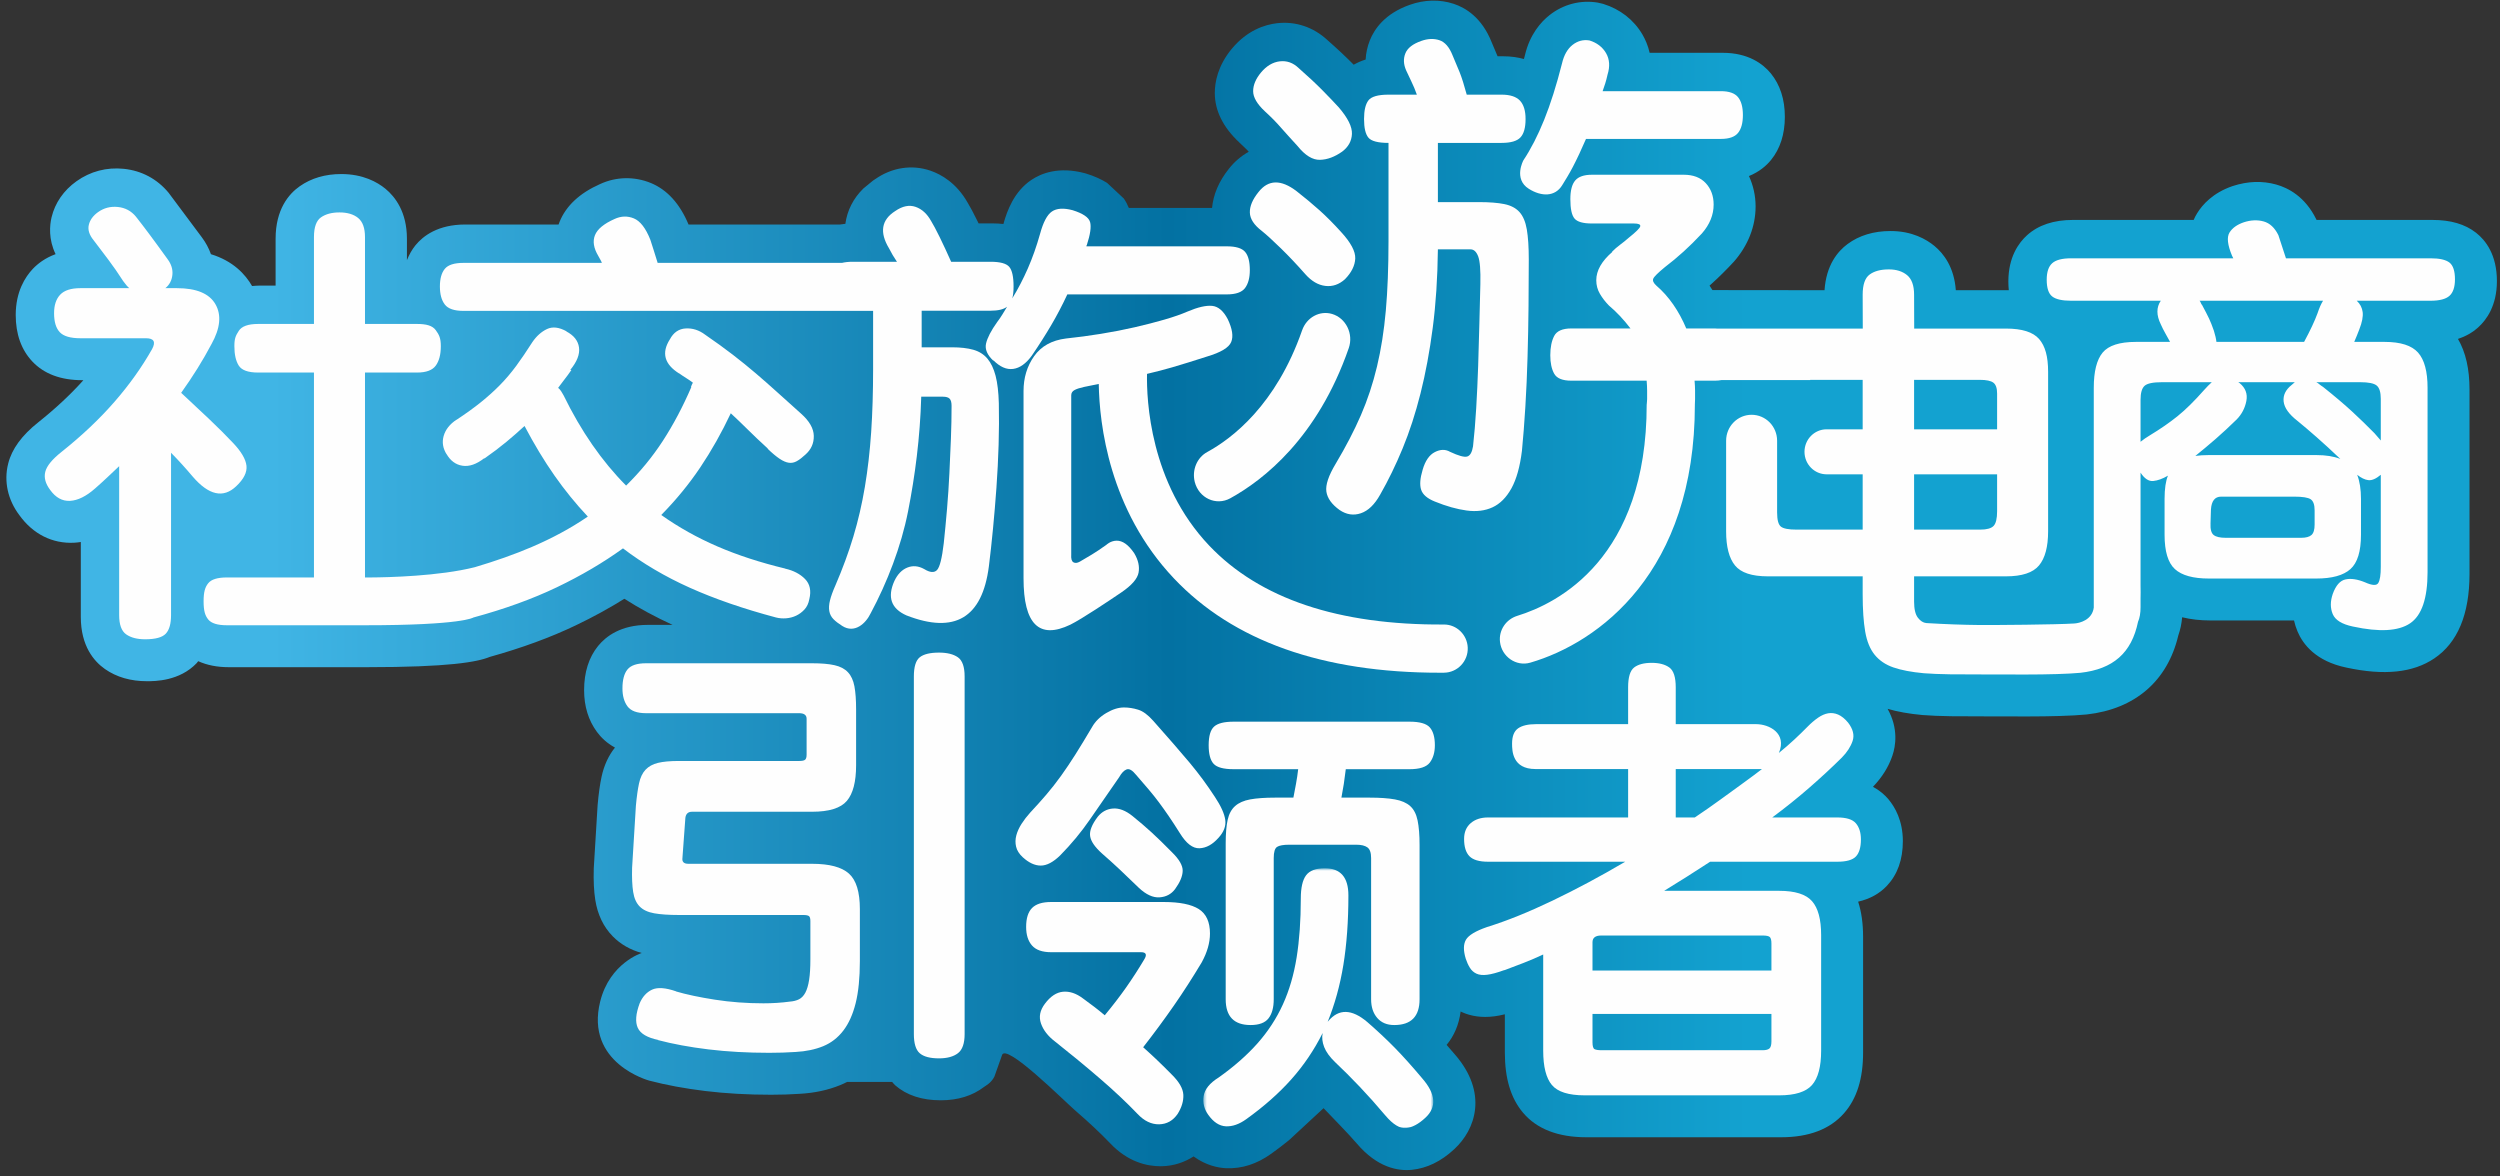 <svg xmlns="http://www.w3.org/2000/svg" xmlns:xlink="http://www.w3.org/1999/xlink" width="782" height="368" viewBox="0 0 782 368">
  <rect x="0" y="0" width="782" height="368" fill="#333333" stroke="none"/>
  <defs>
    <linearGradient id="3-a" x1="69.754%" x2="11.161%" y1="50%" y2="50%">
      <stop offset="0%" stop-color="#13A2D0"/>
      <stop offset="39.27%" stop-color="#0371A2"/>
      <stop offset="100%" stop-color="#40B5E5"/>
    </linearGradient>
    <polygon id="3-b" points=".405 .705 72.332 .705 72.332 82 .405 82"/>
  </defs>
  <g fill="none" fill-rule="evenodd" transform="translate(0 -52)">
    <g transform="translate(2 52)">
      <path fill="url(#3-a)" d="M770.463,164.685 L770.463,121.847 C770.463,115.425 769.28,110.205 766.852,106.015 C769.28,105.215 771.39,104.014 773.166,102.414 C775.845,100.005 779.033,95.531 779.033,87.922 C779.033,79.67 775.496,75.157 772.528,72.822 L772.493,72.795 C769.045,70.104 764.575,68.794 758.831,68.794 L722.62,68.794 L722.507,68.563 C719.039,61.516 713.789,58.779 709.983,57.717 C705.641,56.512 701.112,56.657 696.369,58.202 C690.222,60.299 686.93,63.996 685.257,66.714 C684.84,67.386 684.482,68.08 684.178,68.794 L646.422,68.794 C640.422,68.794 635.595,70.398 632.082,73.565 C629.403,75.977 626.214,80.451 626.214,88.057 C626.214,89.011 626.264,89.919 626.352,90.777 L626.058,90.777 L609.779,90.777 C609.27,83.573 605.963,79.327 603.142,76.975 C600.557,74.826 596.072,72.265 589.381,72.265 C584.097,72.265 579.565,73.636 575.924,76.33 C572.853,78.594 569.237,82.898 568.712,90.777 L533.645,90.738 C533.351,90.267 533.051,89.801 532.742,89.34 C533.031,89.085 533.317,88.825 533.601,88.57 C535.73,86.644 537.918,84.483 540.376,81.841 C544.806,76.769 547.151,70.789 547.151,64.55 C547.151,61.139 546.393,57.966 545.072,55.066 C548.283,53.77 550.5,51.844 551.948,50.081 C554.838,46.539 556.3,41.983 556.3,36.542 C556.3,31.102 554.838,26.547 551.9,22.941 C549.477,20.01 544.903,16.517 536.859,16.517 L514.007,16.517 C513.496,14.235 512.643,12.327 511.77,10.821 C509.057,6.192 504.798,2.869 499.46,1.21 L497.738,0.808 C492.357,-0.065 486.994,1.335 482.678,4.743 C480.014,6.842 476.511,10.762 475,17.27 C474.896,17.681 474.786,18.057 474.681,18.46 C472.824,17.945 470.718,17.606 468.264,17.606 L466.443,17.606 C465.84,16.117 465.192,14.594 464.604,13.249 C461.543,5.51 456.445,2.422 452.702,1.193 C448.351,-0.239 443.592,-0.131 438.956,1.515 C431.225,4.245 427.913,9.042 426.495,12.602 C425.715,14.562 425.274,16.581 425.17,18.626 C423.808,19.033 422.584,19.599 421.432,20.247 C421.383,20.197 421.349,20.161 421.3,20.11 C419.033,17.807 416.316,15.261 413.22,12.54 C408.819,8.452 403.217,6.59 397.413,7.267 C393.645,7.713 388.146,9.45 383.328,15.229 C378.917,20.552 377.99,25.698 377.99,29.076 C377.99,34.615 380.57,39.825 385.727,44.63 C386.57,45.403 387.336,46.134 388.013,46.823 C388.222,47.037 388.406,47.255 388.609,47.469 C386.184,48.817 384.068,50.648 382.396,52.798 C379.232,56.746 377.522,60.872 377.127,65.051 L351.101,65.051 C350.684,64.001 350.159,63.015 349.522,62.088 L344.292,57.204 C342.438,56.046 340.264,55.08 337.776,54.307 L337.237,54.152 C329.211,52.048 323.726,54.167 320.571,56.311 C315.209,59.939 313.012,65.907 311.868,70.065 C310.77,69.942 309.621,69.878 308.42,69.878 L304.108,69.878 C303.989,69.635 303.872,69.395 303.754,69.16 C302.484,66.577 301.492,64.725 300.668,63.371 C297.181,57.246 292.446,54.564 289.075,53.399 C283.267,51.391 277.007,52.396 271.851,55.975 C271.586,56.144 271.326,56.316 271.071,56.493 L268.073,58.953 C264.89,62.065 262.986,65.88 262.432,70.008 C261.853,70.065 261.289,70.136 260.734,70.227 L213.378,70.227 C210.654,63.714 206.694,59.352 201.598,57.248 C196.398,55.116 190.672,55.261 185.678,57.584 C179.29,60.422 175.032,64.411 173.021,69.419 C172.923,69.67 172.819,69.937 172.722,70.227 L143.541,70.227 C135.039,70.227 130.374,73.759 127.95,76.734 C126.821,78.119 125.977,79.697 125.286,81.374 L125.286,74.696 C125.286,66.331 121.641,61.575 118.556,59.034 C115.999,56.939 111.525,54.442 104.75,54.442 C99.741,54.442 95.375,55.725 91.784,58.242 C88.33,60.655 84.209,65.47 84.209,74.696 L84.209,89.33 L79.303,89.33 C78.431,89.33 77.643,89.403 76.849,89.472 C74.743,85.797 70.902,81.623 63.983,79.514 C63.319,77.649 62.363,75.869 61.132,74.223 L50.736,60.294 C47.145,55.963 42.293,53.373 36.691,52.803 C31.372,52.256 26.251,53.605 21.914,56.701 C17.896,59.583 15.202,63.481 14.128,67.977 C13.539,70.442 13.122,74.821 15.389,79.499 C12.117,80.688 9.826,82.472 8.275,84.091 C5.832,86.676 2.918,91.278 2.918,98.524 C2.918,104.534 4.675,109.439 8.143,113.104 C11.793,116.965 17.037,118.923 23.73,118.923 L24.082,118.923 C20.079,123.397 15.35,127.812 10.012,132.06 C4.802,136.191 1.706,140.45 0.564,145.002 C-0.854,150.531 0.436,156.335 4.032,161.108 C8.31,167.074 14.399,170.116 21.227,169.763 C21.914,169.718 22.596,169.644 23.277,169.537 L23.277,192.967 C23.277,202.063 27.379,206.851 30.838,209.28 C34.448,211.801 38.858,213.081 43.951,213.081 C46.473,213.081 54.155,213.081 59.562,207.386 C59.726,207.212 59.837,206.998 59.992,206.817 C62.706,208.039 65.872,208.696 69.535,208.696 L112.727,208.696 C138.443,208.696 147.289,207.091 151.224,205.473 C161.188,202.701 170.239,199.379 178.138,195.592 C183.481,193.036 188.553,190.259 193.297,187.296 C198.008,190.306 203.069,193.023 208.398,195.464 L200.611,195.464 C192.228,195.464 187.557,199.026 185.099,202.034 C182.185,205.615 180.708,210.28 180.708,215.897 C180.708,220.946 182.063,225.341 184.727,228.947 C185.947,230.61 187.758,232.435 190.363,233.843 C188.342,236.355 186.939,239.412 186.173,242.958 C185.658,245.348 185.266,248.129 184.933,251.838 L183.731,271.599 C183.617,275.534 183.775,278.781 184.201,281.49 C184.917,286.081 186.762,289.923 189.681,292.896 C192.109,295.368 195.151,297.115 198.737,298.096 C198.737,298.096 188.761,301.212 185.751,313.225 C180.889,332.628 201.097,338.02 201.097,338.02 C206.366,339.404 212.274,340.502 218.651,341.273 C225,342.043 231.907,342.435 239.192,342.435 C240.723,342.435 242.259,342.411 243.784,342.362 C245.335,342.313 246.841,342.234 248.146,342.146 C252.757,341.896 257.021,340.978 260.817,339.423 C261.554,339.124 262.275,338.79 262.972,338.433 L277.061,338.433 C277.381,338.763 277.632,339.152 277.984,339.457 C281.555,342.588 286.367,344.172 292.289,344.172 C297.627,344.172 302.175,342.769 305.824,339.982 C306.39,339.551 307.997,338.792 309.035,336.797 L311.411,330.112 C312.411,325.872 330.952,344.455 334.426,347.449 C338.586,351.031 342.246,354.47 345.224,357.58 C350.802,363.506 356.807,364.801 361.011,364.801 C361.134,364.801 361.261,364.801 361.384,364.796 C365.06,364.725 368.412,363.605 371.359,361.735 C375.236,364.568 379.089,365.301 381.459,365.41 C386.439,365.645 391.192,364.095 395.7,360.848 C397.624,359.469 399.469,358.061 401.23,356.623 L412.012,346.634 C414.332,349.097 420.015,354.848 422.389,357.673 C428.825,365.228 435.252,366.352 439.623,365.92 C444.323,365.449 448.802,363.266 452.859,359.488 C459.551,353.366 463.573,341.867 453.051,329.788 C452.168,328.737 451.348,327.822 450.497,326.843 C452.833,324.042 454.36,320.509 454.888,316.384 C454.984,316.43 455.068,316.493 455.165,316.537 C458.188,317.926 461.616,318.392 465.374,317.911 C466.429,317.778 467.538,317.567 468.715,317.268 L468.715,329.2 C468.715,337.343 470.574,343.51 474.382,348.028 C478.679,353.145 485.36,355.735 494.231,355.735 L555.128,355.735 C563.792,355.735 570.404,353.219 574.771,348.264 C578.814,343.696 580.776,337.456 580.776,329.2 L580.776,293.058 C580.776,288.883 580.266,285.228 579.226,282.039 C582.886,281.205 585.907,279.542 588.237,277.064 C591.539,273.561 593.212,268.872 593.212,263.117 C593.212,256.72 590.765,252.466 588.694,249.998 C587.59,248.693 586.026,247.271 583.866,246.108 C586.736,243.125 588.787,239.824 589.955,236.331 C590.949,233.393 591.89,227.895 588.442,221.724 C591.519,222.622 595.052,223.267 599.355,223.664 C601.861,223.86 604.868,223.987 608.391,224.037 C611.624,224.081 629.05,224.105 632.366,224.105 C635.796,224.105 639.082,224.056 642.223,223.963 C645.593,223.865 648.345,223.713 650.709,223.487 C665.879,221.785 676.019,213.008 679.385,198.727 C680.003,196.985 680.396,195.111 680.576,193.08 C683.265,193.747 686.238,194.081 689.485,194.081 L715.57,194.081 C715.83,195.253 716.193,196.401 716.664,197.515 C718.372,201.572 722.414,206.827 731.917,208.813 C743.779,211.379 752.786,210.442 759.449,205.948 C766.759,201.028 770.463,192.133 770.463,179.511 L770.463,173.486 L770.463,164.685 Z"/>
      <g transform="translate(12 12.194)">
        <path fill="#FEFEFE" d="M59.861 139.924C62.249 137.685 63.324 135.541 63.097 133.487 62.866 131.437 61.467 129.058 58.901 126.352 56.789 124.112 54.314 121.642 51.473 118.937 48.628 116.231 45.696 113.479 42.667 110.68 46.338 105.553 49.501 100.468 52.159 95.43 54.913 90.487 55.323 86.337 53.398 82.979 51.473 79.621 47.437 77.941 41.293 77.941L37.718 77.941C39.002 76.915 39.734 75.542 39.918 73.815 40.101 72.088 39.594 70.435 38.403 68.847 37.12 67.076 36.02 65.558 35.104 64.299 34.188 63.041 33.358 61.921 32.625 60.942 31.892 59.963 31.202 59.053 30.566 58.214 29.92 57.373 29.234 56.487 28.502 55.555 27.035 53.784 25.154 52.78 22.863 52.548 20.567 52.315 18.503 52.849 16.671 54.157 15.113 55.276 14.148 56.605 13.781 58.143 13.415 59.683 13.922 61.293 15.296 62.97 16.853 65.023 18.392 67.052 19.902 69.056 21.417 71.063 22.95 73.278 24.512 75.703 25.246 76.729 25.887 77.475 26.437 77.941L11.168 77.941C8.235 77.941 6.127 78.62 4.84 79.969 3.556 81.323 2.915 83.258 2.915 85.776 2.915 88.484 3.513 90.463 4.704 91.724 5.895 92.982 8.051 93.612 11.168 93.612L31.666 93.612C34.139 93.612 34.781 94.731 33.59 96.97 30.378 102.661 26.437 108.188 21.758 113.55 17.085 118.915 11.582 124.112 5.255 129.151 2.317 131.484.624 133.556.166 135.377-.297 137.194.21 139.086 1.68 141.043 3.417 143.469 5.505 144.612 7.936 144.472 10.367 144.33 12.957 143.049 15.711 140.623 16.994 139.505 18.253 138.362 19.492 137.194 20.731 136.029 21.99 134.842 23.273 133.628L23.273 180.219C23.273 183.204 24.007 185.208 25.472 186.236 26.939 187.261 28.912 187.774 31.39 187.774 34.597 187.774 36.754 187.19 37.853 186.025 38.953 184.858 39.503 182.924 39.503 180.219L39.503 129.43C40.694 130.642 41.841 131.857 42.942 133.068 44.047 134.28 45.146 135.541 46.246 136.846 51.286 142.723 55.829 143.748 59.861 139.924M279.728 191.94C276.929 191.94 274.915 192.43 273.691 193.408 272.467 194.388 271.855 196.39 271.855 199.414L271.855 311.252C271.855 314.19 272.467 316.19 273.691 317.258 274.915 318.327 276.929 318.861 279.728 318.861 282.263 318.861 284.231 318.327 285.633 317.258 287.031 316.19 287.735 314.19 287.735 311.252L287.735 199.414C287.735 196.39 287.031 194.388 285.633 193.408 284.231 192.43 282.263 191.94 279.728 191.94M240.011 258.002L201.306 258.002C199.904 258.002 199.291 257.382 199.47 256.134L200.388 243.59C200.561 242.345 201.26 241.72 202.489 241.72L240.011 241.72C245.345 241.72 248.975 240.586 250.903 238.317 252.825 236.048 253.789 232.334 253.789 227.173L253.789 209.69C253.789 206.754 253.611 204.353 253.264 202.482 252.912 200.615 252.234 199.147 251.23 198.079 250.225 197.01 248.823 196.276 247.032 195.877 245.238 195.475 242.897 195.275 240.011 195.275L188.052 195.275C185.252 195.275 183.33 195.923 182.28 197.21 181.229 198.502 180.703 200.48 180.703 203.149 180.703 205.465 181.229 207.332 182.28 208.756 183.33 210.18 185.252 210.891 188.052 210.891L235.947 210.891C237.517 210.891 238.307 211.472 238.307 212.626L238.307 223.837C238.307 224.636 238.155 225.17 237.848 225.438 237.537 225.705 236.95 225.837 236.073 225.837L198.419 225.837C195.619 225.837 193.411 226.039 191.795 226.439 190.173 226.838 188.883 227.551 187.925 228.573 186.961 229.598 186.282 231.022 185.89 232.845 185.497 234.67 185.166 237.004 184.906 239.853L183.723 259.203C183.636 262.32 183.743 264.854 184.054 266.81 184.355 268.768 185.033 270.279 186.084 271.348 187.134 272.417 188.644 273.13 190.612 273.482 192.58 273.84 195.181 274.017 198.419 274.017L237.257 274.017C238.129 274.017 238.72 274.131 239.027 274.351 239.332 274.574 239.486 275.085 239.486 275.887L239.486 287.897C239.486 290.478 239.358 292.615 239.093 294.303 238.832 295.992 238.435 297.327 237.914 298.308 237.389 299.285 236.732 299.975 235.947 300.375 235.156 300.776 234.192 301.021 233.06 301.111 231.744 301.288 230.388 301.42 228.99 301.511 227.588 301.599 226.191 301.643 224.794 301.643 219.541 301.643 214.492 301.264 209.638 300.509 204.783 299.752 200.694 298.886 197.368 297.906L197.501 297.906C194.177 296.749 191.662 296.572 189.954 297.374 188.251 298.173 186.961 299.597 186.084 301.643 184.86 304.934 184.661 307.494 185.497 309.317 186.323 311.14 188.49 312.409 191.989 313.122L191.729 313.122C196.45 314.367 201.744 315.344 207.604 316.058 213.463 316.768 219.807 317.126 226.629 317.126 228.027 317.126 229.429 317.103 230.826 317.059 232.224 317.012 233.58 316.944 234.896 316.859 238.129 316.68 240.994 316.078 243.489 315.057 245.982 314.032 248.083 312.409 249.786 310.186 251.494 307.96 252.78 305.09 253.657 301.578 254.529 298.061 254.967 293.681 254.967 288.432L254.967 272.149C254.967 266.81 253.83 263.119 251.556 261.072 249.282 259.026 245.437 258.002 240.011 258.002"/>
        <path fill="#FEFEFE" d="M201.762,171.642 C209.499,175.121 218.499,178.228 228.768,180.963 C229.742,181.211 230.784,181.292 231.882,181.211 C232.982,181.128 234.019,180.858 234.999,180.404 C235.972,179.948 236.851,179.305 237.621,178.476 C238.399,177.647 238.905,176.57 239.151,175.246 C239.803,172.592 239.353,170.479 237.805,168.907 C236.257,167.332 234.184,166.253 231.575,165.674 L231.7,165.674 C223.794,163.768 216.685,161.45 210.376,158.715 C204.064,155.98 198.218,152.708 192.839,148.896 C197.484,144.174 201.555,139.202 205.061,133.982 C208.564,128.762 211.738,123.128 214.591,117.079 C216.381,118.737 218.175,120.456 219.97,122.237 C221.758,124.018 223.838,125.985 226.201,128.139 L226.076,128.139 C227.542,129.55 228.805,130.607 229.867,131.311 C230.923,132.015 231.882,132.429 232.737,132.552 C233.589,132.677 234.424,132.513 235.24,132.057 C236.054,131.6 236.952,130.918 237.93,130.006 C239.72,128.431 240.599,126.483 240.554,124.163 C240.517,121.845 239.19,119.524 236.584,117.204 C233.899,114.8 231.435,112.585 229.191,110.554 C226.953,108.525 224.691,106.536 222.41,104.588 C220.129,102.641 217.727,100.693 215.201,98.746 C212.678,96.8 209.784,94.708 206.529,92.471 C204.653,91.063 202.636,90.42 200.48,90.543 C198.32,90.668 196.669,91.809 195.531,93.962 C192.839,98.186 193.82,101.75 198.464,104.65 L198.339,104.524 C199.154,105.106 199.929,105.626 200.662,106.079 C201.397,106.536 202.085,107.012 202.738,107.507 C202.495,107.924 202.287,108.378 202.129,108.876 L202.25,108.876 C199.564,115.089 196.588,120.704 193.332,125.716 C190.071,130.732 186.242,135.392 181.844,139.7 C174.267,132.076 167.75,122.671 162.296,111.486 C162.049,111.071 161.804,110.66 161.562,110.243 C161.316,109.83 160.988,109.457 160.583,109.124 C161.234,108.214 161.905,107.321 162.6,106.453 C163.288,105.582 164.002,104.608 164.737,103.531 L164.369,103.531 C166.487,100.963 167.404,98.623 167.118,96.508 C166.833,94.396 165.512,92.719 163.149,91.475 L163.269,91.475 C160.906,90.15 158.851,89.903 157.101,90.729 C155.351,91.558 153.821,92.927 152.519,94.83 C150.725,97.649 149.036,100.134 147.45,102.288 C145.858,104.444 144.166,106.433 142.375,108.253 C140.582,110.078 138.609,111.859 136.448,113.598 C134.292,115.34 131.702,117.204 128.694,119.191 L128.814,119.068 C126.697,120.476 125.35,122.174 124.781,124.163 C124.213,126.152 124.534,128.1 125.76,130.006 L125.635,129.756 C126.861,131.912 128.53,133.155 130.647,133.484 C132.763,133.818 135.044,133.03 137.49,131.124 L137.49,131.247 C140.095,129.427 142.395,127.685 144.393,126.027 C146.388,124.371 148.284,122.713 150.075,121.055 C153.088,126.773 156.203,131.932 159.421,136.531 C162.637,141.127 166.119,145.415 169.868,149.394 C164.655,152.958 158.814,156.127 152.335,158.902 C146.983,161.194 141.028,163.293 134.535,165.22 C123.32,168.051 107.325,168.4 101.984,168.433 L100.168,168.433 L100.168,104.339 L116.462,104.339 C119.302,104.339 121.255,103.618 122.308,102.171 C123.364,100.726 123.889,98.698 123.889,96.085 C123.889,93.566 123.364,92.528 122.308,91.081 C121.255,89.634 119.302,89.138 116.462,89.138 L100.168,89.138 L100.168,61.945 C100.168,59.146 99.454,57.167 98.035,55.999 C96.614,54.834 94.665,54.25 92.191,54.25 C89.802,54.25 87.879,54.763 86.412,55.788 C84.942,56.816 84.207,58.867 84.207,61.945 L84.207,89.138 L66.74,89.138 C63.623,89.138 61.602,89.862 60.687,91.309 C59.77,92.756 59.312,93.566 59.312,96.085 C59.312,98.698 59.77,100.726 60.687,102.171 C61.602,103.618 63.623,104.339 66.74,104.339 L84.207,104.339 L84.207,168.433 L56.972,168.433 C54.039,168.433 52.092,169.037 51.127,170.251 C50.166,171.462 49.684,172.894 49.684,175.882 C49.684,178.961 50.166,180.353 51.127,181.568 C52.092,182.777 54.039,183.386 56.972,183.386 L100.168,183.386 C130.76,183.386 134.066,180.963 134.066,180.963 C143.843,178.309 152.537,175.162 160.155,171.517 C167.769,167.87 174.677,163.81 180.869,159.336 C187.058,164.06 194.022,168.162 201.762,171.642"/>
        <path fill="#FEFEFE" d="M308.738 99.066C311.001 95.754 313.031 92.561 314.844 89.48 316.648 86.399 318.322 83.203 319.86 79.894L369.759 79.894C372.562 79.894 374.463 79.227 375.456 77.892 376.45 76.56 376.946 74.698 376.946 72.307 376.946 69.64 376.45 67.734 375.456 66.582 374.463 65.434 372.562 64.859 369.759 64.859L325.827 64.859C325.827 64.675 325.87 64.538 325.962 64.445 327.047 61.133 327.384 58.744 326.979 57.273 326.569 55.803 324.741 54.562 321.486 53.549 318.683 52.813 316.537 52.95 315.047 53.961 313.551 54.974 312.312 57.319 311.319 60.996 310.233 64.859 308.965 68.445 307.518 71.754 306.071 75.066 304.446 78.191 302.637 81.135 302.907 80.215 303.043 78.974 303.043 77.411 303.043 74.375 302.589 72.331 301.687 71.272 300.785 70.217 298.842 69.687 295.856 69.687L283.518 69.687C282.25 66.837 281.053 64.261 279.926 61.962 278.792 59.664 277.914 58.008 277.282 56.995 276.013 54.699 274.388 53.203 272.396 52.514 270.409 51.824 268.282 52.261 266.025 53.824 261.684 56.583 261.052 60.491 264.125 65.549 264.757 66.837 265.572 68.215 266.565 69.687L252.738 69.687C251.409 69.687 250.304 69.812 249.377 70.035L191.712 70.035C191.285 68.568 190.862 67.209 190.44 65.957 190.013 64.708 189.676 63.65 189.421 62.784 187.979 59.161 186.256 56.939 184.266 56.118 182.272 55.298 180.258 55.364 178.217 56.313 174.912 57.781 172.873 59.465 172.109 61.361 171.345 63.262 171.687 65.419 173.129 67.835 173.3 68.18 173.491 68.525 173.702 68.87 173.913 69.215 174.103 69.603 174.274 70.035L130.979 70.035C128.095 70.035 126.146 70.661 125.127 71.913 124.107 73.165 123.599 75 123.599 77.414 123.599 79.831 124.107 81.709 125.127 83.045 126.146 84.384 128.095 85.053 130.979 85.053L259.109 85.053 259.109 103.204C259.109 110.377 258.906 116.975 258.501 122.997 258.092 129.019 257.435 134.719 256.533 140.099 255.627 145.478 254.43 150.651 252.94 155.616 251.45 160.584 249.569 165.686 247.311 170.927 246.497 172.765 245.932 174.327 245.619 175.618 245.3 176.903 245.233 178.031 245.411 178.995 245.594 179.962 246.024 180.788 246.704 181.478 247.38 182.17 248.305 182.881 249.482 183.617 253.305 186.036 256.8 182.888 258.359 179.612 263.482 170.067 267.871 158.79 270.042 147.754 272.212 136.721 273.8 124.768 274.162 111.892L280.943 111.892C281.936 111.892 282.635 112.098 283.041 112.513 283.451 112.927 283.653 113.686 283.653 114.789 283.653 118.01 283.586 121.388 283.451 124.927 283.316 128.467 283.157 132.1 282.973 135.823 282.795 139.547 282.545 143.273 282.231 146.997 281.913 150.72 281.575 154.284 281.213 157.687 280.668 162.377 279.968 165.18 279.11 166.1 278.252 167.018 276.916 166.927 275.112 165.823 273.303 164.81 271.538 164.65 269.821 165.34 268.104 166.031 266.749 167.432 265.755 169.549 263.493 174.605 264.757 178.191 269.55 180.308 284.647 186.19 293.237 181.087 295.316 164.996 295.764 161.41 296.198 157.503 296.603 153.271 297.009 149.045 297.37 144.72 297.689 140.307 298.003 135.892 298.229 131.433 298.369 126.926 298.504 122.423 298.523 118.101 298.436 113.962 298.344 110.467 298.003 107.595 297.419 105.34 296.83 103.089 295.971 101.295 294.843 99.961 293.71 98.629 292.239 97.71 290.434 97.204 288.626 96.699 286.412 96.443 283.789 96.443L274.297 96.443 274.297 84.996 295.856 84.996C298.21 84.996 299.926 84.581 301.011 83.754 300.558 84.493 300.081 85.273 299.589 86.1 299.088 86.926 298.523 87.755 297.891 88.582 295.991 91.251 294.843 93.478 294.433 95.271 294.028 97.064 294.819 98.882 296.806 100.719L296.671 100.444C298.75 102.562 300.829 103.479 302.907 103.204 304.986 102.927 306.929 101.548 308.738 99.066M380.702 60.049C382.13 61.192 384.117 63.005 386.669 65.494 389.215 67.984 391.766 70.682 394.317 73.587 396.252 75.765 398.345 76.984 400.588 77.242 402.831 77.502 404.871 76.802 406.708 75.142 408.744 73.067 409.814 70.916 409.921 68.683 410.021 66.456 408.541 63.682 405.483 60.361 403.135 57.768 400.891 55.511 398.75 53.591 396.609 51.672 394.212 49.678 391.563 47.6 386.669 43.867 382.689 43.97 379.632 47.912 377.794 50.195 376.901 52.322 376.955 54.292 377.003 56.264 378.252 58.182 380.702 60.049M381.656 22.628C382.674 23.56 383.594 24.443 384.41 25.273 385.224 26.104 385.992 26.933 386.706 27.762 387.42 28.594 388.181 29.45 389.002 30.331 389.816 31.213 390.781 32.275 391.905 33.519 394.254 36.426 396.574 37.851 398.865 37.8 401.16 37.748 403.48 36.892 405.829 35.232 407.763 33.779 408.786 31.94 408.886 29.708 408.988 27.478 407.609 24.703 404.759 21.382 403.533 20.035 401.874 18.299 399.786 16.17 397.692 14.045 395.17 11.686 392.214 9.09 390.477 7.432 388.514 6.733 386.325 6.991 384.13 7.251 382.167 8.416 380.435 10.491 378.801 12.463 377.985 14.408 377.985 16.327 377.985 18.247 379.211 20.347 381.656 22.628"/>
        <path fill="#FEFEFE" d="M419.479 85.022C418.92 91.299 417.999 97.107 416.725 102.45 415.453 107.793 413.769 112.875 411.68 117.698 409.587 122.522 406.958 127.578 403.799 132.869 401.557 136.603 400.587 139.507 400.891 141.582 401.2 143.657 402.575 145.575 405.025 147.339 407.166 148.791 409.384 149.13 411.68 148.352 413.971 147.575 415.988 145.629 417.719 142.517 420.27 138.055 422.615 133.232 424.755 128.046 426.897 122.856 428.759 117.128 430.341 110.852 431.923 104.577 433.196 97.73 434.166 90.313 435.135 82.897 435.67 74.727 435.772 65.805L445.995 65.805C447.012 65.805 447.808 66.531 448.368 67.983 448.927 69.438 449.159 72.34 449.058 76.696 448.952 80.432 448.85 84.504 448.749 88.912 448.648 93.323 448.522 97.782 448.368 102.293 448.213 106.807 448.011 111.217 447.755 115.52 447.5 119.824 447.167 123.791 446.762 127.423 446.458 129.29 445.845 130.353 444.924 130.612 444.008 130.87 442.223 130.379 439.571 129.136 438.143 128.304 436.561 128.331 434.83 129.212 433.093 130.092 431.82 131.935 431.005 134.736 430.19 137.432 430.036 139.534 430.546 141.038 431.058 142.541 432.481 143.76 434.83 144.695 438.399 146.147 441.712 147.079 444.775 147.496 447.833 147.908 450.534 147.575 452.882 146.483 455.226 145.394 457.19 143.424 458.771 140.571 460.348 137.716 461.449 133.804 462.061 128.824 462.465 124.674 462.823 120.085 463.131 115.053 463.435 110.022 463.667 104.837 463.817 99.492 463.97 94.152 464.072 88.861 464.125 83.621 464.173 78.384 464.203 73.483 464.203 68.918 464.203 65.079 463.995 61.969 463.589 59.58 463.179 57.195 462.417 55.38 461.293 54.134 460.17 52.891 458.593 52.062 456.552 51.645 454.512 51.232 451.86 51.024 448.599 51.024L435.772 51.024 435.772 32.506 455.703 32.506C458.558 32.506 460.521 31.938 461.591 30.794 462.663 29.654 463.198 27.735 463.198 25.037 463.198 22.447 462.609 20.526 461.442 19.28 460.265 18.037 458.355 17.414 455.703 17.414L444.795 17.414C443.981 14.406 443.243 12.071 442.578 10.41 441.916 8.752 441.173 6.988 440.364 5.122 439.341 2.529 437.961.947 436.23.376 434.494-.194 432.608-.115 430.573.608 427.919 1.543 426.26 2.84 425.6 4.499 424.934 6.159 425.011 7.92 425.827 9.79 426.337 10.93 426.897 12.123 427.51 13.369 428.123 14.612 428.682 15.961 429.193 17.414L420.324 17.414C417.058 17.414 414.965 18.012 414.048 19.202 413.132 20.397 412.674 22.341 412.674 25.037 412.674 27.838 413.132 29.784 414.048 30.873 414.965 31.962 417.058 32.506 420.324 32.506L420.324 63.159C420.324 71.459 420.039 78.747 419.479 85.022M724.251 107.355C726.889 107.355 728.62 107.713 729.46 108.429 730.294 109.146 730.709 110.529 730.709 112.584L730.709 125.593C730.356 125.146 730.028 124.766 729.72 124.452 729.411 124.14 729.083 123.76 728.731 123.313 726.445 120.988 724.12 118.731 721.747 116.541 719.374 114.351 716.341 111.78 712.651 108.832 712.207 108.562 711.836 108.294 711.527 108.027 711.219 107.757 710.891 107.536 710.539 107.355L724.251 107.355zM710.539 130.152L676.922 130.152C676.131 130.152 675.383 130.175 674.684 130.219 673.98 130.266 673.319 130.332 672.706 130.42 674.814 128.723 676.922 126.957 679.034 125.124 681.142 123.292 683.336 121.258 685.623 119.021 687.204 117.412 688.218 115.491 688.656 113.257 689.095 111.022 688.391 109.146 686.549 107.625 686.457 107.625 686.327 107.536 686.153 107.355L703.815 107.355C703.642 107.536 703.487 107.669 703.357 107.757 703.222 107.848 703.067 107.983 702.895 108.159 700.96 109.68 700.102 111.424 700.323 113.389 700.54 115.356 701.973 117.368 704.606 119.423 706.367 120.856 708.363 122.553 710.606 124.521 712.849 126.488 715.328 128.767 718.053 131.359 716.032 130.555 713.529 130.152 710.539 130.152zM710.013 151.876C710.013 153.485 709.685 154.579 709.024 155.16 708.363 155.742 707.288 156.031 705.793 156.031L682.198 156.031C680.438 156.031 679.184 155.742 678.441 155.16 677.693 154.579 677.36 153.35 677.452 151.474L677.582 147.181C677.756 144.5 678.813 143.158 680.746 143.158L703.686 143.158C706.231 143.158 707.925 143.428 708.759 143.963 709.593 144.5 710.013 145.663 710.013 147.451L710.013 151.876zM667.102 118.015C664.599 120.027 661.72 122.019 658.469 123.983 657.412 124.609 656.443 125.281 655.565 125.995L655.565 112.855C655.565 110.708 655.984 109.256 656.819 108.496 657.653 107.737 659.477 107.355 662.288 107.355L677.848 107.355C677.057 108.071 676.266 108.876 675.475 109.769 672.397 113.257 669.605 116.004 667.102 118.015zM712.651 81.878C712.034 82.862 711.465 84.157 710.934 85.766 710.056 88.18 708.648 91.175 706.719 94.751L679.295 94.751C679.208 93.858 678.942 92.696 678.504 91.264 677.979 89.745 677.472 88.472 676.989 87.442 676.507 86.417 675.778 85.008 674.814 83.218 674.636 83.041 674.505 82.815 674.419 82.548 674.332 82.281 674.197 82.058 674.023 81.878L712.651 81.878zM584.729 136.173L610.696 136.173 610.696 147.705C610.696 150.03 610.324 151.573 609.577 152.331 608.83 153.091 607.445 153.472 605.425 153.472L584.729 153.472 584.729 136.173zM584.729 106.622L605.294 106.622C607.315 106.622 608.719 106.913 609.51 107.495 610.301 108.076 610.696 109.216 610.696 110.914L610.696 122.093 584.729 122.093 584.729 106.622zM752.2 69.942C751.058 69.049 749.08 68.603 746.268 68.603L701.047 68.603C700.082 65.564 699.291 63.15 698.674 61.359 697.53 59.037 695.992 57.606 694.064 57.069 692.129 56.532 690.06 56.623 687.865 57.337 685.758 58.055 684.263 59.127 683.385 60.555 682.502 61.987 682.768 64.401 684.176 67.798L684.571 68.603 633.86 68.603C631.044 68.603 629.066 69.118 627.928 70.144 626.785 71.174 626.211 72.893 626.211 75.307 626.211 77.9 626.785 79.644 627.928 80.537 629.066 81.432 631.044 81.878 633.86 81.878L661.894 81.878C660.489 83.934 660.489 86.392 661.894 89.252 662.332 90.238 662.795 91.153 663.277 92.002 663.76 92.853 664.266 93.768 664.797 94.751L654.118 94.751C649.021 94.751 645.548 95.87 643.7 98.102 641.857 100.339 640.932 104.004 640.932 109.099L640.932 177.735C640.932 177.767 640.937 177.791 640.937 177.822 640.448 181.751 636.499 182.753 634.772 182.838 629.235 183.194 609.929 183.351 604.961 183.307 599.999 183.26 594.524 183.059 588.549 182.703 587.584 182.612 586.706 182.053 585.915 181.028 585.124 179.998 584.729 178.322 584.729 176L584.729 168.086 613.465 168.086C618.476 168.086 621.924 166.948 623.814 164.667 625.705 162.388 626.65 158.834 626.65 154.006L626.65 104.123C626.65 99.295 625.738 96.06 623.848 93.87 621.957 91.679 618.508 90.585 613.497 90.585L584.761 90.585 584.729 79.986C584.729 77.126 584 75.092 582.554 73.885 581.102 72.679 579.191 72.075 576.818 72.075 574.268 72.075 572.271 72.61 570.818 73.684 569.367 74.756 568.644 76.858 568.644 79.986L568.676 90.585 552.234 90.585 539.014 90.585 522.971 90.585C522.803 90.578 522.661 90.546 522.484 90.546L513.461 90.546C512.337 87.851 510.986 85.361 509.405 83.077 507.822 80.796 506.063 78.826 504.128 77.166 503.212 76.336 502.879 75.608 503.135 74.985 503.386 74.364 504.586 73.172 506.728 71.406 508.768 69.851 510.731 68.217 512.617 66.505 514.503 64.795 516.417 62.901 518.356 60.826 520.802 58.025 522.026 55.018 522.026 51.802 522.026 49.106 521.207 46.876 519.576 45.11 517.946 43.349 515.65 42.466 512.693 42.466L483.934 42.466C481.488 42.466 479.752 43.064 478.734 44.254 477.712 45.449 477.206 47.394 477.206 50.09 477.206 53.1 477.635 55.124 478.503 56.158 479.371 57.196 481.18 57.713 483.934 57.713L497.091 57.713C498.519 57.713 499.18 58.001 499.078 58.57 498.977 59.141 497.752 60.36 495.408 62.227 494.593 62.953 493.725 63.655 492.809 64.327 491.887 65.004 491.023 65.754 490.209 66.584L490.358 66.584C486.997 69.488 485.314 72.446 485.314 75.454 485.314 77.008 485.694 78.436 486.461 79.731 487.224 81.031 488.163 82.248 489.287 83.389 491.632 85.361 493.879 87.745 496.021 90.546L477.51 90.546C474.756 90.546 472.971 91.324 472.156 92.879 471.341 94.437 470.931 96.458 470.931 98.948 470.931 101.337 471.341 103.255 472.156 104.705 472.971 106.159 474.756 106.883 477.51 106.883L501.07 106.883C501.167 108.026 501.22 109.063 501.22 109.996L501.22 112.643C501.22 113.23 501.117 113.744 501.099 114.318L501.086 114.318C501.086 162.452 473.354 176.516 460.622 180.435 457.084 181.524 454.779 184.912 455.2 188.589L455.201 188.601C455.727 193.195 460.235 196.379 464.676 195.084 486.096 188.84 516.157 166.792 516.157 114.318L516.155 114.318C516.171 113.759 516.215 113.201 516.215 112.643L516.215 109.996C516.215 109.063 516.161 108.026 516.061 106.883L522.484 106.883C523.21 106.883 523.859 106.813 524.459 106.696L552.234 106.696 552.234 106.622 568.644 106.622 568.644 122.093 557.366 122.093C553.544 122.093 550.445 125.245 550.445 129.133 550.445 133.022 553.544 136.173 557.366 136.173L568.644 136.173 568.644 153.472 547.948 153.472C545.483 153.472 543.857 153.158 543.066 152.532 542.275 151.906 541.88 150.432 541.88 148.107L541.88 125.662C541.88 121.182 538.31 117.55 533.905 117.55 529.501 117.55 525.931 121.182 525.931 125.662L525.931 154.006C525.931 158.834 526.852 162.388 528.699 164.667 530.546 166.948 533.971 168.086 538.981 168.086L568.644 168.086 568.644 173.718C568.644 178.458 568.909 182.345 569.435 185.384 569.96 188.423 570.949 190.837 572.401 192.626 573.853 194.414 575.806 195.731 578.266 196.582 580.726 197.431 583.89 198.034 587.758 198.393 590.044 198.571 592.788 198.682 596 198.729 599.208 198.772 616.512 198.794 619.807 198.794 623.105 198.794 626.27 198.748 629.298 198.66 632.332 198.571 634.815 198.437 636.75 198.257 646.952 197.111 652.76 192.09 654.777 182.298 655.287 181.145 655.565 179.647 655.565 177.735L655.565 174.841C655.597 173.656 655.605 172.438 655.565 171.154L655.565 135.649C656.795 137.526 658.116 138.399 659.521 138.265 660.929 138.129 662.467 137.573 664.136 136.589 663.432 138.287 663.079 140.7 663.079 143.83L663.079 155.094C663.079 160.28 664.155 163.854 666.311 165.821 668.462 167.786 672.002 168.772 676.922 168.772L710.539 168.772C715.463 168.772 719.022 167.786 721.217 165.821 723.416 163.854 724.516 160.28 724.516 155.094L724.516 143.83C724.516 140.879 724.12 138.377 723.329 136.319 724.56 137.305 725.722 137.862 726.821 137.997 727.921 138.129 729.214 137.573 730.709 136.319L730.709 165.151C730.709 167.653 730.448 169.329 729.918 170.18 729.393 171.028 728.027 170.96 725.833 169.979 723.46 168.993 721.415 168.681 719.702 169.039 717.99 169.395 716.649 170.916 715.68 173.599 714.889 175.922 714.889 178.024 715.68 179.901 716.471 181.777 718.583 183.073 722.008 183.789 730.27 185.577 736.227 185.241 739.872 182.783 743.519 180.325 745.342 174.983 745.342 166.76L745.342 109.099C745.342 104.004 744.354 100.339 742.376 98.102 740.398 95.87 736.906 94.751 731.896 94.751L722.403 94.751C722.669 94.126 722.934 93.501 723.194 92.873 723.46 92.25 723.725 91.577 723.985 90.861 724.863 88.629 725.215 86.819 725.042 85.43 724.863 84.047 724.251 82.862 723.194 81.878L746.268 81.878C749.08 81.878 751.058 81.363 752.2 80.335 753.339 79.308 753.912 77.586 753.912 75.172 753.912 72.582 753.339 70.838 752.2 69.942zM317.63 255.365C321.093 251.846 324.166 248.143 326.852 244.25 329.537 240.362 332.609 235.916 336.073 230.913 336.798 229.618 337.571 228.808 338.394 228.482 339.212 228.159 340.213 228.738 341.4 230.22 342.854 231.887 344.152 233.392 345.29 234.736 346.429 236.078 347.496 237.422 348.501 238.762 349.501 240.108 350.528 241.542 351.573 243.071 352.618 244.6 353.783 246.383 355.059 248.418 357.06 251.663 359.109 253.238 361.204 253.143 363.298 253.053 365.255 251.988 367.077 249.947 368.807 248.095 369.536 246.196 369.261 244.25 368.989 242.305 367.896 239.898 365.984 237.025 364.707 235.082 363.458 233.276 362.227 231.607 360.999 229.941 359.634 228.204 358.132 226.398 356.629 224.594 354.966 222.649 353.143 220.564 351.324 218.478 349.186 216.048 346.727 213.268 345.086 211.418 343.517 210.261 342.014 209.797 340.511 209.333 339.029 209.101 337.571 209.101 335.842 209.101 333.996 209.681 332.04 210.838 330.084 211.998 328.604 213.456 327.603 215.215 325.691 218.458 323.961 221.304 322.414 223.758 320.862 226.214 319.337 228.482 317.839 230.567 316.336 232.65 314.806 234.595 313.259 236.401 311.711 238.208 310.026 240.083 308.208 242.029 307.203 243.141 306.317 244.298 305.544 245.501 304.771 246.707 304.224 247.911 303.903 249.115 303.583 250.319 303.562 251.5 303.837 252.656 304.109 253.816 304.793 254.905 305.887 255.922 307.799 257.683 309.684 258.56 311.551 258.56 313.419 258.56 315.446 257.498 317.63 255.365M361.889 288.849C363.613 285.701 364.481 282.691 364.481 279.819 364.481 276.206 363.32 273.66 360.998 272.176 358.678 270.697 355.01 269.953 350.003 269.953L314.762 269.953C312.031 269.953 310.053 270.579 308.822 271.83 307.594 273.08 306.976 275.048 306.976 277.734 306.976 280.235 307.594 282.18 308.822 283.569 310.053 284.959 312.031 285.654 314.762 285.654L342.902 285.654C344.538 285.654 344.86 286.441 343.858 288.015 342.034 291.072 340.146 293.989 338.19 296.768 336.228 299.548 334.024 302.419 331.565 305.382 330.471 304.457 329.377 303.575 328.286 302.743 327.193 301.909 326.005 301.029 324.735 300.104 322.64 298.53 320.568 297.833 318.519 298.019 316.469 298.206 314.579 299.455 312.849 301.77 311.303 303.808 310.894 305.868 311.622 307.953 312.346 310.036 313.805 311.912 315.993 313.579 320.911 317.469 325.598 321.336 330.062 325.18 334.522 329.022 338.438 332.704 341.808 336.227 343.904 338.45 346.158 339.535 348.567 339.49 350.981 339.442 352.916 338.355 354.373 336.227 355.646 334.187 356.238 332.197 356.149 330.252 356.06 328.307 354.827 326.175 352.462 323.862 350.909 322.286 349.408 320.804 347.952 319.413 346.495 318.025 345.036 316.682 343.582 315.386 347.041 310.94 350.252 306.587 353.214 302.327 356.171 298.066 359.06 293.573 361.889 288.849"/>
        <path fill="#FEFEFE" d="M346.18,248.143 C344.356,246.474 342.356,244.762 340.168,243 C338.075,241.334 336.074,240.57 334.156,240.71 C332.243,240.848 330.652,241.705 329.377,243.279 C327.553,245.689 326.757,247.704 326.99,249.323 C327.216,250.945 328.464,252.774 330.745,254.811 C332.659,256.478 334.498,258.145 336.277,259.811 C338.051,261.48 340.031,263.38 342.217,265.508 C344.493,267.64 346.656,268.635 348.704,268.495 C350.755,268.357 352.368,267.502 353.555,265.926 C355.103,263.796 355.899,261.896 355.943,260.23 C355.988,258.561 354.872,256.616 352.599,254.393 C350.142,251.892 347.998,249.81 346.18,248.143"/>
        <g transform="translate(362 258.69)">
          <mask id="3-c" fill="#fff">
            <use xlink:href="#3-b"/>
          </mask>
          <path fill="#FEFEFE" d="M60.19,56.764 C57.593,54.125 54.748,51.463 51.653,48.777 C46.824,44.702 42.773,44.609 39.497,48.499 C39.314,48.684 39.225,48.825 39.225,48.915 C41.498,43.359 43.16,37.362 44.21,30.923 C45.254,24.488 45.779,17.238 45.779,9.181 C45.779,3.532 43.32,0.705 38.403,0.705 C35.579,0.705 33.623,1.447 32.529,2.928 C31.439,4.411 30.892,6.817 30.892,10.153 C30.892,17.007 30.457,23.142 29.594,28.56 C28.727,33.981 27.295,38.89 25.291,43.288 C23.29,47.689 20.648,51.742 17.371,55.446 C14.089,59.15 10.04,62.716 5.214,66.144 C2.391,67.901 0.817,69.846 0.502,71.978 C0.181,74.109 0.658,76.053 1.933,77.813 C3.574,80.128 5.419,81.333 7.464,81.426 C9.514,81.517 11.63,80.777 13.819,79.203 C19.372,75.219 24.086,71.051 27.954,66.698 C31.827,62.345 35.081,57.528 37.722,52.25 C37.447,53.639 37.607,55.097 38.198,56.626 C38.79,58.155 39.95,59.751 41.684,61.42 C44.143,63.733 46.69,66.282 49.332,69.061 C51.973,71.841 54.659,74.848 57.388,78.091 C59.758,80.87 61.897,82.166 63.809,81.983 C65.721,81.795 67.721,80.732 69.821,78.785 C73.462,75.452 73.142,71.329 68.865,66.42 C65.676,62.621 62.787,59.405 60.19,56.764" mask="url(#3-c)"/>
        </g>
        <path fill="#FEFEFE" d="M426.903 213.546L371.857 213.546C368.94 213.546 366.917 214.057 365.779 215.075 364.64 216.094 364.071 218.039 364.071 220.911 364.071 223.688 364.596 225.633 365.641 226.746 366.686 227.858 368.762 228.412 371.857 228.412L392.07 228.412C391.887 229.988 391.661 231.517 391.389 232.998 391.114 234.48 390.843 235.916 390.572 237.304L384.832 237.304C381.643 237.304 379.051 237.492 377.046 237.86 375.045 238.231 373.471 238.925 372.338 239.945 371.194 240.965 370.421 242.399 370.011 244.251 369.602 246.105 369.398 248.559 369.398 251.614L369.398 300.38C369.398 305.753 371.995 308.44 377.183 308.44 379.825 308.44 381.692 307.745 382.786 306.355 383.876 304.966 384.423 302.976 384.423 300.38L384.423 256.2C384.423 254.348 384.764 253.19 385.45 252.726 386.13 252.265 387.428 252.032 389.34 252.032L410.238 252.032C411.785 252.032 412.946 252.31 413.719 252.864 414.493 253.421 414.884 254.533 414.884 256.2L414.884 300.38C414.884 302.791 415.52 304.735 416.797 306.216 418.068 307.698 419.846 308.44 422.123 308.44 427.401 308.44 430.042 305.753 430.042 300.38L430.042 252.17C430.042 249.022 429.838 246.453 429.428 244.459 429.019 242.469 428.246 240.965 427.107 239.945 425.969 238.925 424.378 238.231 422.328 237.86 420.278 237.492 417.659 237.304 414.47 237.304L405.596 237.304C405.867 235.916 406.116 234.48 406.347 232.998 406.57 231.517 406.779 229.988 406.961 228.412L426.903 228.412C430.087 228.412 432.208 227.718 433.253 226.329 434.298 224.939 434.827 223.134 434.827 220.911 434.827 218.41 434.298 216.558 433.253 215.353 432.208 214.15 430.087 213.546 426.903 213.546M524.166 237.9C521.577 239.792 518.898 241.658 516.134 243.506L510.172 243.506 510.172 228.364 537.146 228.364C534.725 230.299 526.759 236.008 524.166 237.9zM537.384 280.437C538.502 280.437 539.237 280.594 539.584 280.901 539.927 281.209 540.103 281.888 540.103 282.944L540.103 291.387 484.133 291.387 484.133 282.549C484.133 281.142 485.039 280.437 486.852 280.437L537.384 280.437zM540.103 313.547C540.103 314.688 539.887 315.436 539.453 315.79 539.02 316.138 538.33 316.315 537.384 316.315L486.983 316.315C485.945 316.315 485.211 316.205 484.777 315.987 484.345 315.767 484.133 315.041 484.133 313.811L484.133 304.973 540.103 304.973 540.103 313.547zM560.703 243.506L540.36 243.506C544.509 240.427 548.396 237.305 552.022 234.14 555.653 230.974 559.021 227.855 562.129 224.776 563.77 223.105 564.894 221.367 565.497 219.565 566.102 217.763 565.628 215.851 564.072 213.826 563.035 212.595 561.998 211.762 560.96 211.321 559.928 210.88 558.891 210.75 557.854 210.924 556.816 211.104 555.759 211.565 554.681 212.311 553.599 213.059 552.495 214.005 551.373 215.146 550.078 216.466 548.699 217.806 547.228 219.17 545.758 220.534 544.162 221.918 542.435 223.325 545.06 217.158 539.368 214.319 535.31 214.319L510.172 214.319 510.172 202.795C510.172 199.629 509.502 197.563 508.168 196.594 506.823 195.628 504.99 195.144 502.658 195.144 500.241 195.144 498.403 195.628 497.155 196.594 495.901 197.563 495.276 199.629 495.276 202.795L495.276 214.319 466.49 214.319C463.987 214.319 462.108 214.76 460.855 215.637 459.602 216.519 458.977 218.101 458.977 220.387 458.977 222.673 459.069 228.364 466.287 228.364L495.276 228.364 495.276 243.506 451.482 243.506C449.236 243.506 447.419 244.098 446.039 245.287 444.659 246.474 443.969 248.122 443.969 250.232 443.969 252.695 444.528 254.5 445.651 255.64 446.774 256.783 448.718 257.355 451.482 257.355L494.365 257.355C486.595 261.928 478.991 265.996 471.564 269.556 464.137 273.117 457.313 275.867 451.095 277.8 447.55 279.033 445.369 280.353 444.548 281.757 443.728 283.165 443.707 285.144 444.488 287.694 444.83 288.747 445.264 289.693 445.782 290.529 446.301 291.364 446.99 291.98 447.852 292.375 448.718 292.772 449.841 292.882 451.221 292.705 452.605 292.531 454.373 292.046 456.533 291.254L456.664 291.254C458.563 290.552 460.531 289.803 462.561 289.011 464.59 288.222 466.64 287.343 468.714 286.374L468.714 316.448C468.714 321.46 469.62 325.043 471.434 327.199 473.246 329.352 476.66 330.428 481.67 330.428L542.565 330.428C547.49 330.428 550.899 329.352 552.798 327.199 554.701 325.043 555.653 321.46 555.653 316.448L555.653 280.307C555.653 275.382 554.701 271.845 552.798 269.687 550.899 267.534 547.49 266.457 542.565 266.457L506.546 266.457C511.295 263.556 516.089 260.521 520.928 257.355L560.703 257.355C563.554 257.355 565.497 256.806 566.534 255.707 567.572 254.608 568.091 252.828 568.091 250.365 568.091 248.253 567.572 246.584 566.534 245.351 565.497 244.121 563.554 243.506 560.703 243.506zM359.709 138.516L359.711 138.524C359.711 138.523 359.711 138.522 359.71 138.521 359.71 138.519 359.709 138.517 359.709 138.516M359.985 139.621L359.711 138.524C359.718 138.556 359.718 138.588 359.727 138.62L359.985 139.621z"/>
        <path fill="#FEFEFE" d="M370.826,143.672 C381.197,137.962 398.15,124.776 407.893,96.694 C409.443,92.229 407.002,87.293 402.674,86.011 C398.764,84.854 394.696,87.12 393.293,91.151 C385.15,114.528 371.375,124.966 363.634,129.188 C360.404,130.949 358.801,134.816 359.71,138.521 C360.991,143.621 366.393,146.112 370.826,143.672"/>
        <path fill="#FEFEFE" d="M437.639 183.153C404.707 183.357 380.057 175.102 364.26 158.491 345.632 138.897 344.623 112.747 344.788 104.757 347.634 104.09 350.245 103.41 352.61 102.721 355.909 101.755 359.545 100.631 363.524 99.34 367.865 98.055 370.392 96.537 371.115 94.79 371.839 93.044 371.478 90.653 370.031 87.618 368.675 85.045 367.05 83.664 365.149 83.48 363.253 83.296 360.673 83.892 357.423 85.273 355.522 86.1 353.149 86.926 350.303 87.756 347.452 88.582 344.337 89.389 340.947 90.169 337.557 90.952 334.007 91.641 330.303 92.237 326.594 92.838 322.976 93.319 319.45 93.687 315.024 94.238 311.7 96.078 309.486 99.203 307.267 102.331 306.163 105.961 306.163 110.099L306.163 168.72C306.163 183.065 311.043 187.892 320.81 183.202 324.514 181.362 333.195 175.526 336.719 173.137 339.976 170.929 341.779 168.861 342.146 166.928 342.502 164.998 342.055 162.974 340.786 160.86 338.976 158.193 337.125 156.883 335.229 156.93 333.329 156.977 332.063 158.238 332.063 158.238 330.253 159.527 328.74 160.537 327.519 161.273 326.3 162.007 325.055 162.742 323.791 163.478 322.976 163.939 322.3 164.008 321.755 163.687 321.216 163.363 320.99 162.558 321.08 161.273L321.08 111.478C321.08 110.744 321.418 110.193 322.099 109.824 322.774 109.457 323.743 109.135 325.012 108.858L327.046 108.444 329.692 107.906C329.896 120.448 332.925 147.293 353.197 168.724 371.736 188.326 399.675 198.234 436.337 198.234 436.774 198.234 437.212 198.232 437.651 198.229 441.906 198.202 445.288 194.615 445.108 190.364 444.938 186.355 441.651 183.128 437.639 183.153M464.203 46.859C468.198 49.374 472.419 49.374 474.638 45.764 475.773 43.951 476.898 42.104 477.968 40.054 479.294 37.513 480.669 34.582 482.101 31.26L524.297 31.26C526.844 31.26 528.628 30.64 529.65 29.394 530.668 28.151 531.179 26.284 531.179 23.794 531.179 21.304 530.668 19.435 529.65 18.191 528.628 16.948 526.844 16.325 524.297 16.325L487.301 16.325C487.604 15.495 487.884 14.667 488.14 13.835 488.395 13.005 488.627 12.123 488.829 11.188 489.644 8.598 489.49 6.341 488.371 4.421 487.247 2.502 485.516 1.18 483.172.454 481.233.143 479.473.609 477.891 1.852 476.308 3.098 475.214 5.019 474.606 7.609 472.87 14.458 471.008 20.345 469.021 25.271 467.034 30.198 464.863 34.427 462.519 37.952 462.519 37.952 459.333 43.794 464.203 46.859"/>
      </g>
    </g>
  </g>
</svg>
